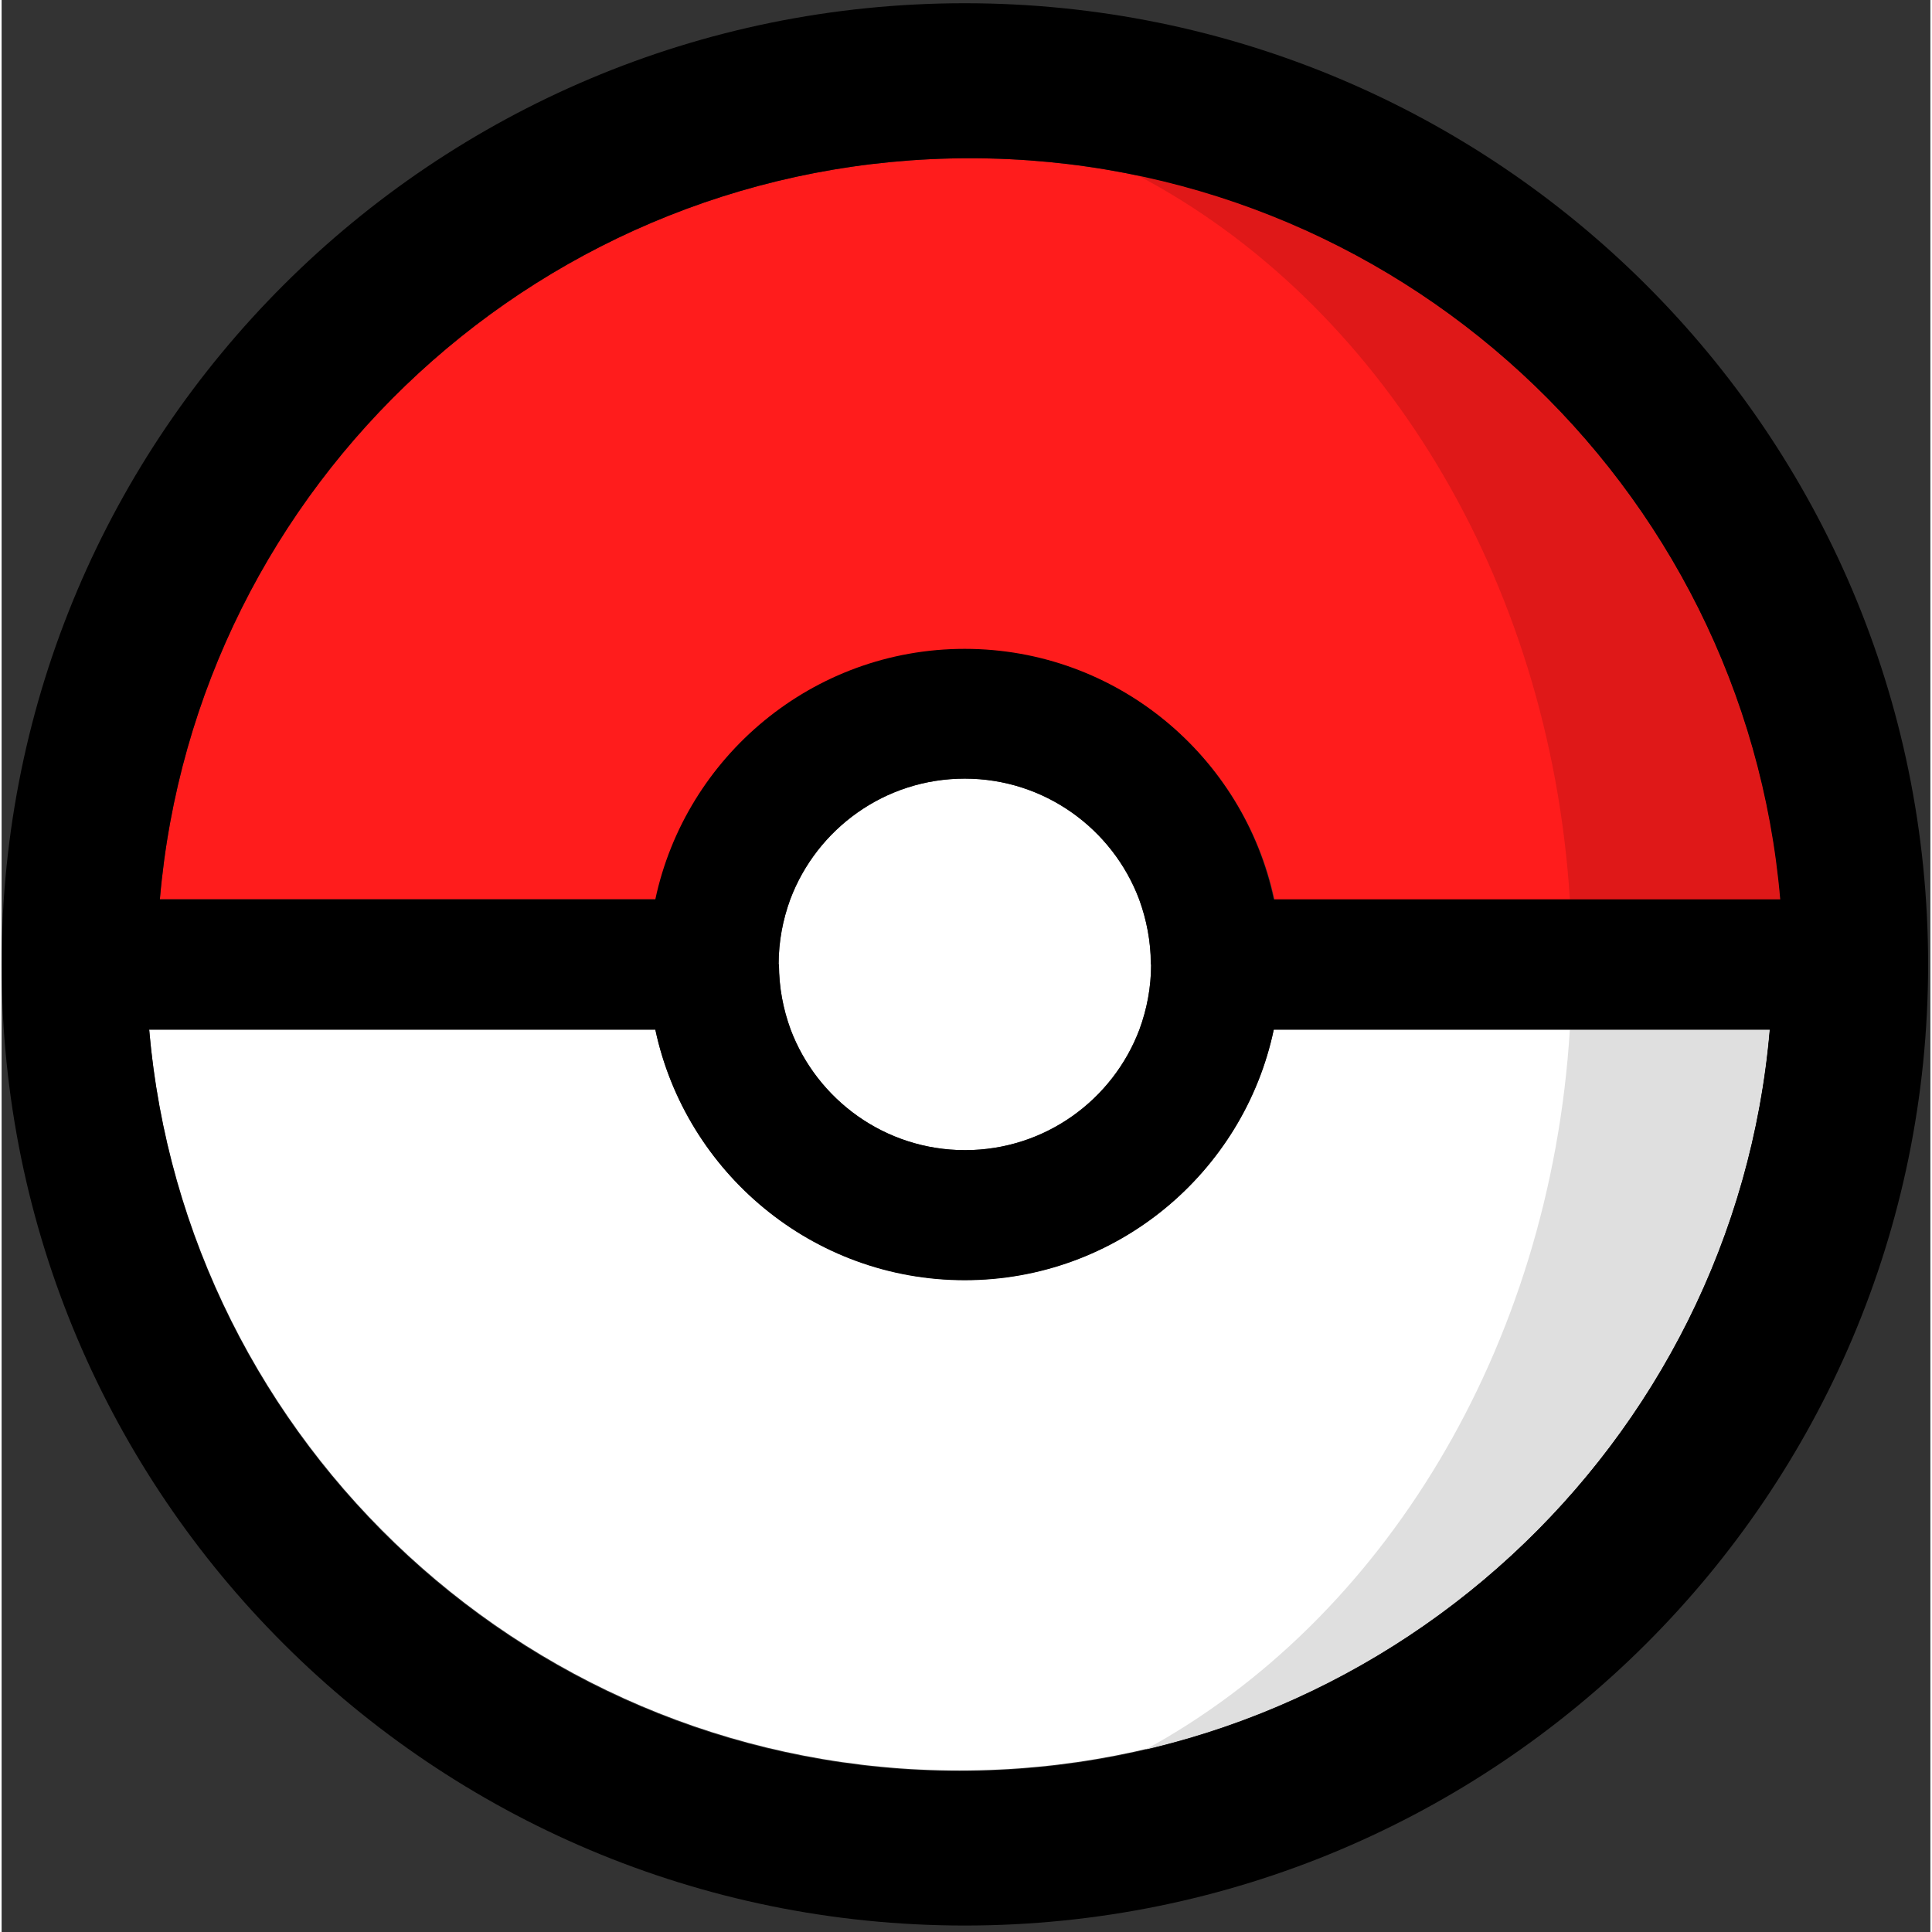 <svg version="1.2" xmlns="http://www.w3.org/2000/svg" viewBox="0 0 596 597" width="40" height="40">
	<rect x="0" y="0" width="596" height="597" fill="#333333" stroke="none"/>
	<title>peg</title>
	<style>
		.s0 { fill: #ffffff } 
		.s1 { fill: #dfdfdf } 
		.s2 { fill: #ff1c1c } 
		.s3 { fill: #df1818 } 
		.s4 { fill: #000000 } 
	</style>
	<g id="Pokéball_1_">
		<g id="Colours">
			<path id="Down" class="s0" d="m297.6 395.5c-47 0-86.2-33.3-95.6-77.4h-156.4c11.1 128.3 119 229 250.4 229 131.4 0 239.4-100.7 250.3-229h-153.2c-9.3 44.2-48.5 77.4-95.5 77.4z"/>
			<path id="Shadow_Down" class="s1" d="m353.5 540.6c104.2-24.4 183.5-113.4 192.8-222.5h-61.7c-6.1 99-58.2 182.8-131.1 222.5z"/>
			<path id="Center" class="s0" d="m355.2 298q-0.2 0 0 0c-0.1-7.1-1.4-13.8-3.7-20.1-8.2-21.8-29.2-37.3-53.9-37.3-24.7 0-45.7 15.6-53.9 37.3-2.3 6.3-3.6 13-3.6 20.1h0.1c0 7.1 1.3 13.8 3.6 20.1 8.2 21.8 29.2 37.3 53.9 37.3 24.7 0 45.7-15.6 53.9-37.3 2.3-6.2 3.6-13 3.6-20.1z"/>
			<path id="Up" class="s2" d="m297.7 200.7c47 0 86.2 33.2 95.6 77.3h156.4c-11.1-128.4-119-229.1-250.5-229.1-131.5 0-239.3 100.7-250.3 229h153.3c9.3-44.1 48.5-77.2 95.5-77.2z"/>
			<path id="Shadow_Up" class="s3" d="m484.6 277.9h65c-9.6-110.9-91.5-201.3-198.5-223.7 74.3 39.1 127.2 123.8 133.5 223.7z"/>
		</g>
		<path id="Line" class="s4" d="m297.6 1c-164.3 0-297.6 133-297.6 297 0 164 133.3 297 297.6 297 164.3 0 297.7-132.9 297.7-297 0-164.1-133.3-297-297.7-297zm53.9 276.9c2.3 6.3 3.6 13 3.6 20.1h0.1c0 7.1-1.3 13.8-3.6 20.1-8.2 21.8-29.2 37.3-53.9 37.3-24.7 0-45.7-15.6-53.9-37.3-2.3-6.3-3.6-13-3.6-20.1h-0.1c0-7.1 1.3-13.8 3.6-20.1 8.2-21.8 29.2-37.3 53.9-37.3 24.7 0 45.7 15.6 53.9 37.3zm-55.5 269.4c-131.6 0-239.4-100.7-250.4-229.1h156.4c9.4 44.1 48.6 77.4 95.6 77.4 47 0 86.2-33.3 95.5-77.4h153.3c-11 128.2-118.9 229.1-250.4 229.1zm3.2-498.4c131.5 0 239.4 100.7 250.4 229h-156.5c-9.3-44.1-48.5-77.4-95.5-77.4-47 0-86.2 33.3-95.6 77.4h-153.1c11-128.3 118.9-229 250.3-229z"/>
	</g>
</svg>